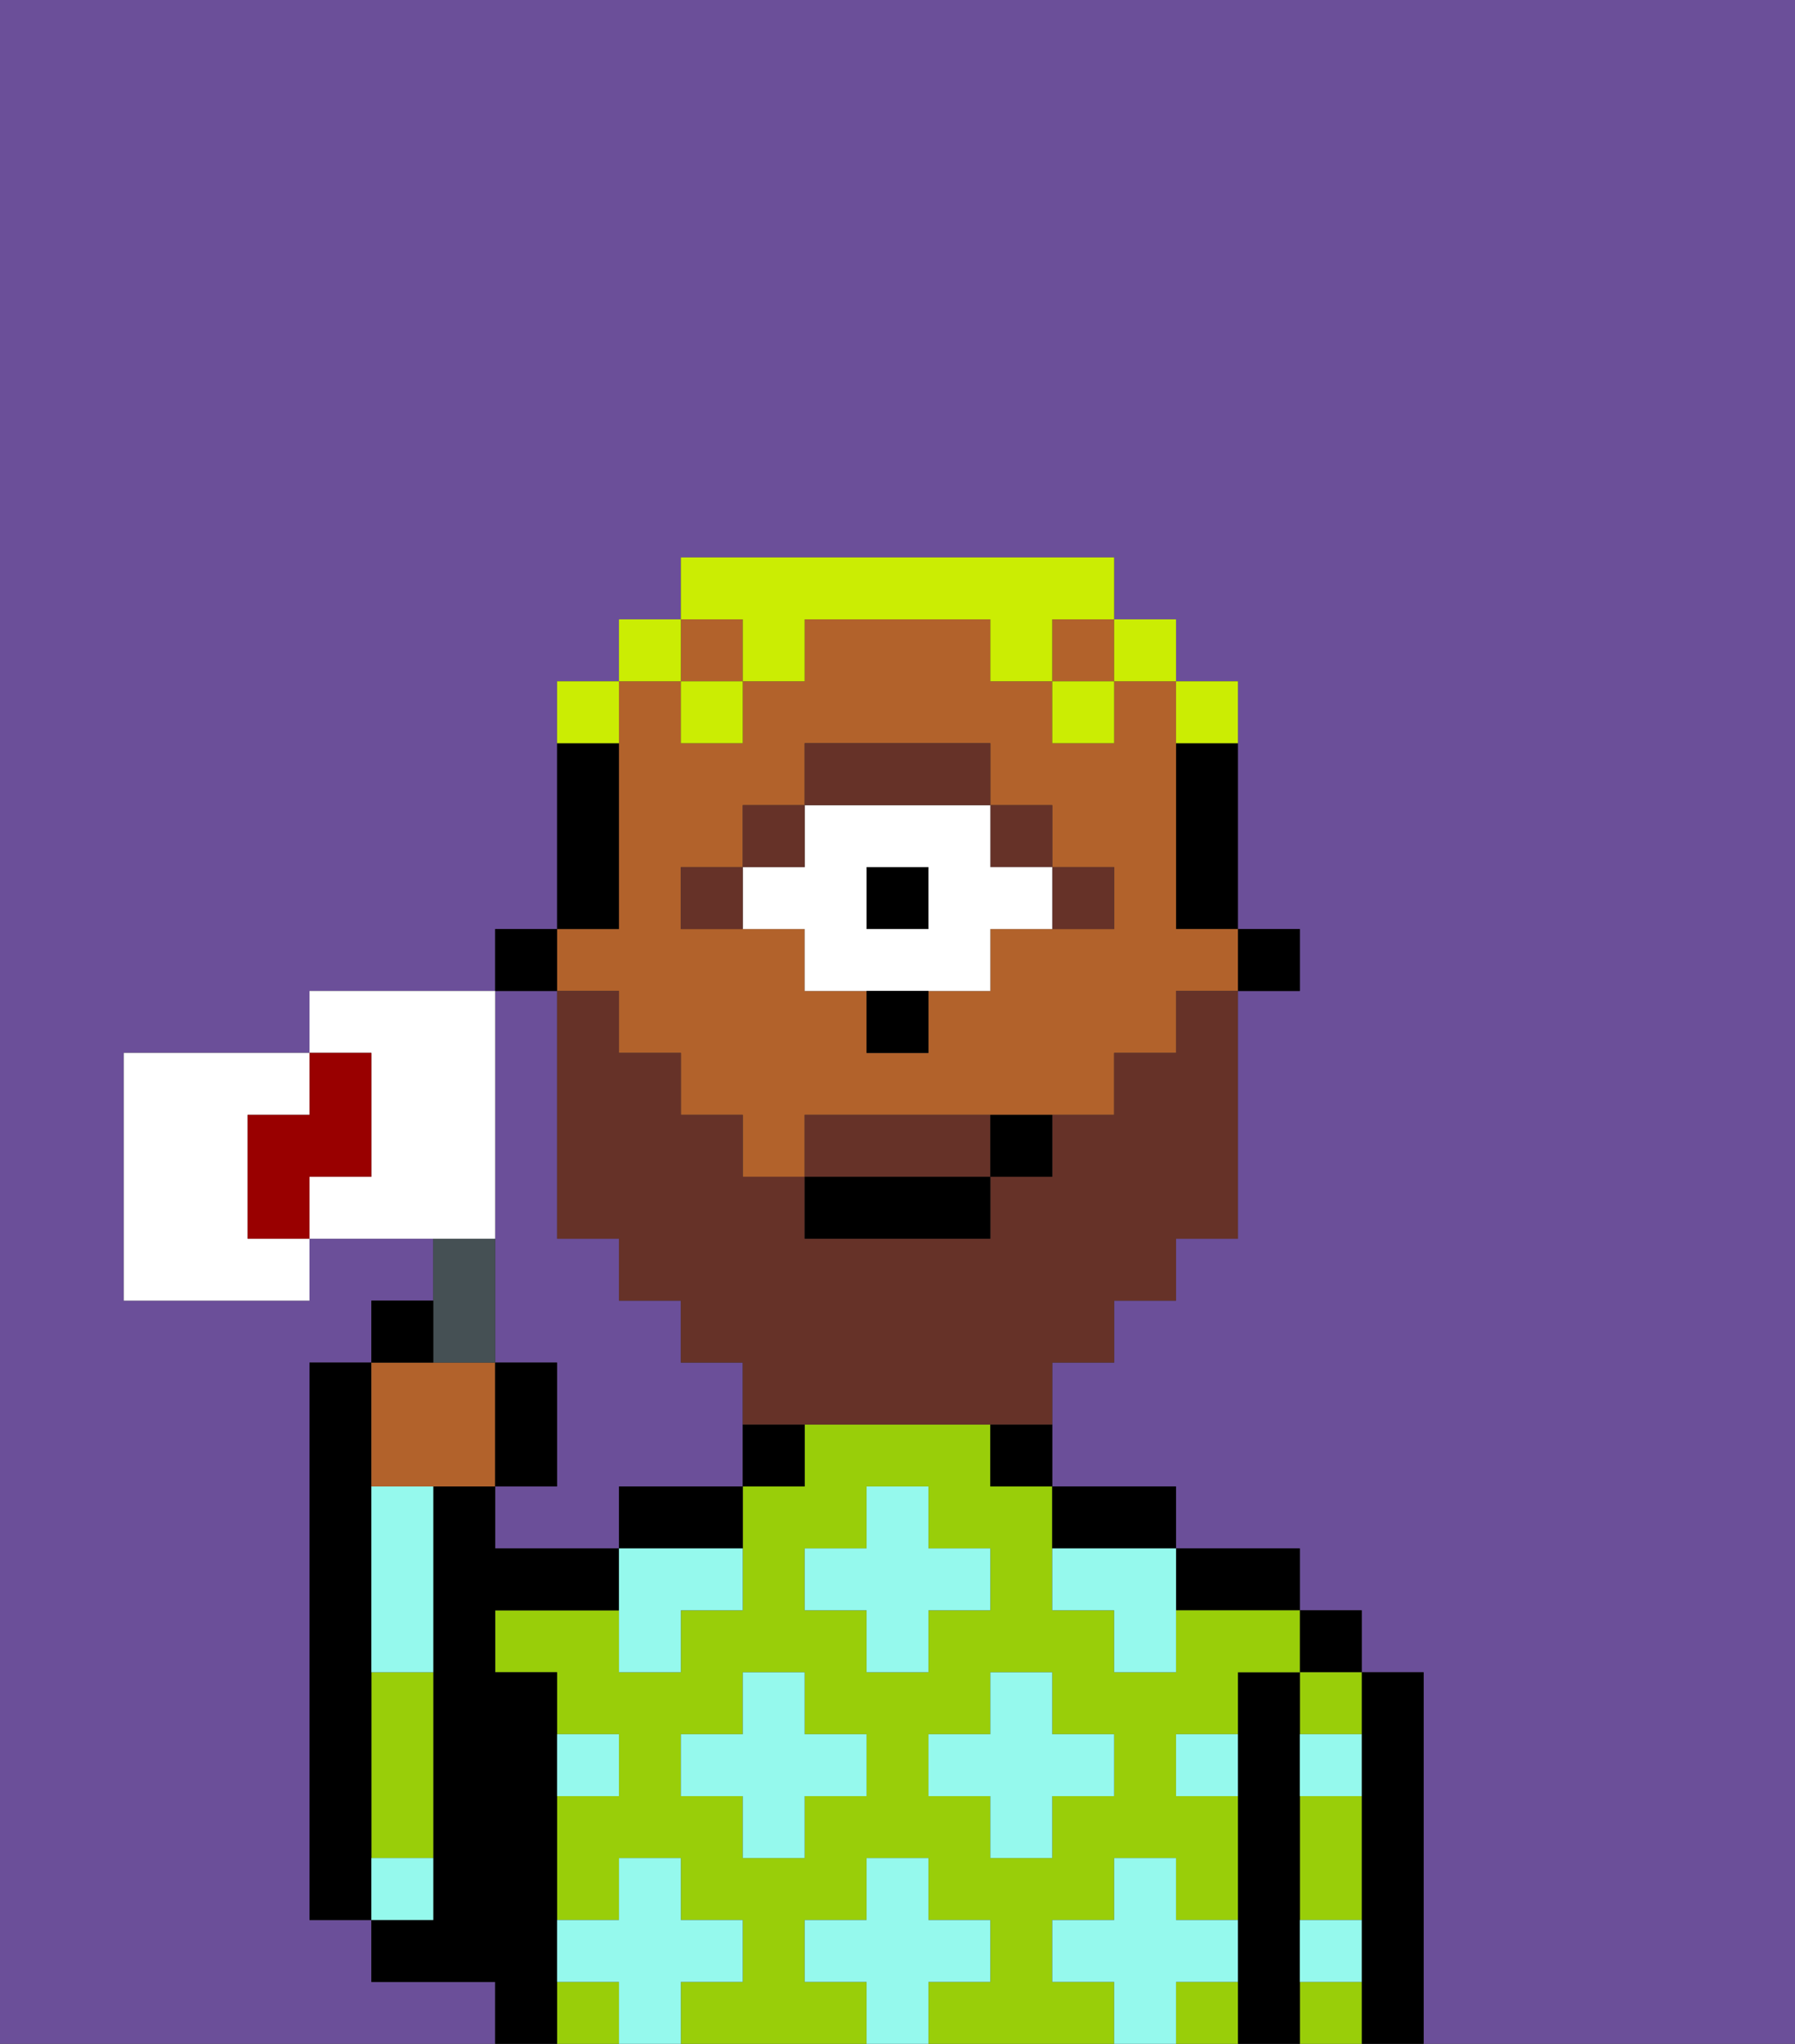 <svg xmlns="http://www.w3.org/2000/svg" viewBox="0 0 29 33"><rect x="0" y="0" width="29" height="33" fill="#333333" stroke="none"/><defs><style>polygon,rect,path{shape-rendering:crispedges;}.ja16-1{fill:#6b4f99;}.ja16-2{fill:#000000;}.ja16-3{fill:#99ce09;}.ja16-4{fill:#95f9ed;}.ja16-5{fill:#b2622b;}.ja16-6{fill:#663228;}.ja16-7{fill:#ffffff;}.ja16-8{fill:#663228;}.ja16-9{fill:#cbed03;}.ja16-10{fill:#455054;}.ja16-11{fill:#ffffff;}.ja16-12{fill:#900;}</style></defs><path class="ja16-1" d="M0,33H8V32H6V31H5V22H6V21H7V20H5v1H2V17H5V16H8V15H9V11h1V10h1V9h7v1h1v1h1v4h1v1H20v4H19v1H18v1H17v2h2v1h2v1h1v1h1v6h6V0H0Z"/><path class="ja16-1" d="M8,19v3H9v2H8v1h2V24h2V22H11V21H10V20H9V16H8v3Z"/><path class="ja16-2" d="M23,27H22v6h1V27Z"/><rect class="ja16-2" x="21" y="26" width="1" height="1"/><path class="ja16-3" d="M21,30v1h1V29H21Z"/><path class="ja16-3" d="M21,32v1h1V32Z"/><path class="ja16-3" d="M21,28h1V27H21Z"/><path class="ja16-2" d="M21,31V27H20v6h1V31Z"/><path class="ja16-2" d="M20,26h1V25H19v1Z"/><path class="ja16-3" d="M17,32V31h1V30h1v1h1V29H19V28h1V27h1V26H19v1H18V26H17V24H16V23H13v1H12v2H11v1H10V26H8v1H9v1h1v1H9v2h1V30h1v1h1v1H11v1h3V32H13V31h1V30h1v1h1v1H15v1h3V32Zm-3-3H13v1H12V29H11V28h1V27h1v1h1Zm0-2V26H13V25h1V24h1v1h1v1H15v1Zm1,2V28h1V27h1v1h1v1H17v1H16V29Z"/><path class="ja16-3" d="M19,32v1h1V32Z"/><rect class="ja16-3" x="9" y="32" width="1" height="1"/><path class="ja16-2" d="M18,25h1V24H17v1Z"/><path class="ja16-2" d="M16,24h1V23H16Z"/><path class="ja16-2" d="M12,24h1V23H12Z"/><path class="ja16-2" d="M10,25h2V24H10Z"/><path class="ja16-2" d="M9,31V27H8V26h2V25H8V24H7v7H6v1H8v1H9V31Z"/><path class="ja16-3" d="M6,28v2H7V27H6Z"/><path class="ja16-2" d="M6,29V22H5v9H6V29Z"/><path class="ja16-4" d="M12,32V31H11V30H10v1H9v1h1v1h1V32Z"/><path class="ja16-4" d="M7,30H6v1H7Z"/><path class="ja16-4" d="M6,25v2H7V24H6Z"/><polygon class="ja16-4" points="13 27 12 27 12 28 11 28 11 29 12 29 12 30 13 30 13 29 14 29 14 28 13 28 13 27"/><path class="ja16-4" d="M10,26v1h1V26h1V25H10Z"/><polygon class="ja16-4" points="15 26 16 26 16 25 15 25 15 24 14 24 14 25 13 25 13 26 14 26 14 27 15 27 15 26"/><polygon class="ja16-4" points="17 30 17 29 18 29 18 28 17 28 17 27 16 27 16 28 15 28 15 29 16 29 16 30 17 30"/><path class="ja16-4" d="M17,25v1h1v1h1V25H17Z"/><path class="ja16-4" d="M10,29V28H9v1Z"/><path class="ja16-4" d="M21,29h1V28H21Z"/><path class="ja16-4" d="M19,29h1V28H19Z"/><path class="ja16-4" d="M21,32h1V31H21Z"/><polygon class="ja16-4" points="16 32 16 31 15 31 15 30 14 30 14 31 13 31 13 32 14 32 14 33 15 33 15 32 16 32"/><path class="ja16-4" d="M20,32V31H19V30H18v1H17v1h1v1h1V32Z"/><rect class="ja16-2" x="20" y="15" width="1" height="1"/><path class="ja16-2" d="M19,13v2h1V12H19Z"/><path class="ja16-5" d="M10,16v1h1v1h1v1h1V18h5V17h1V16h1V15H19V11H18v1H17V11H16V10H13v1H12v1H11V11H10v4H9v1Zm1-2h1V13h1V12h3v1h1v1h1v1H16v1H15v1H14V16H13V15H11Z"/><rect class="ja16-5" x="17" y="10" width="1" height="1"/><rect class="ja16-5" x="11" y="10" width="1" height="1"/><path class="ja16-2" d="M10,14V12H9v3h1Z"/><rect class="ja16-2" x="8" y="15" width="1" height="1"/><path class="ja16-6" d="M18,15V14H17v1Z"/><rect class="ja16-6" x="16" y="13" width="1" height="1"/><rect class="ja16-2" x="14" y="14" width="1" height="1"/><path class="ja16-7" d="M13,15v1h3V15h1V14H16V13H13v1H12v1Zm1-1h1v1H14Z"/><path class="ja16-6" d="M16,13V12H13v1h3Z"/><rect class="ja16-6" x="12" y="13" width="1" height="1"/><path class="ja16-6" d="M12,14H11v1h1Z"/><path class="ja16-2" d="M14,17h1V16H14Z"/><path class="ja16-8" d="M16,18H13v1h3Z"/><path class="ja16-8" d="M19,17H18v1H17v1H16v1H13V19H12V18H11V17H10V16H9v4h1v1h1v1h1v1h5V22h1V21h1V20h1V16H19Z"/><rect class="ja16-2" x="13" y="19" width="3" height="1"/><path class="ja16-2" d="M17,19V18H16v1Z"/><path class="ja16-9" d="M20,12V11H19v1Z"/><rect class="ja16-9" x="18" y="10" width="1" height="1"/><path class="ja16-9" d="M12,11h1V10h3v1h1V10h1V9H11v1h1Z"/><rect class="ja16-9" x="17" y="11" width="1" height="1"/><rect class="ja16-9" x="11" y="11" width="1" height="1"/><rect class="ja16-9" x="10" y="10" width="1" height="1"/><path class="ja16-9" d="M10,11H9v1h1Z"/><path class="ja16-5" d="M7,24H8V22H6v2Z"/><path class="ja16-10" d="M8,22V20H7v2Z"/><path class="ja16-11" d="M4,19V18H5V17H2v4H5V20H4Z"/><path class="ja16-11" d="M8,19V16H5v1H6v2H5v1H8Z"/><path class="ja16-2" d="M7,21H6v1H7Z"/><path class="ja16-2" d="M9,22H8v2H9Z"/><path class="ja16-12" d="M6,19V17H5v1H4v2H5V19Z"/></svg>